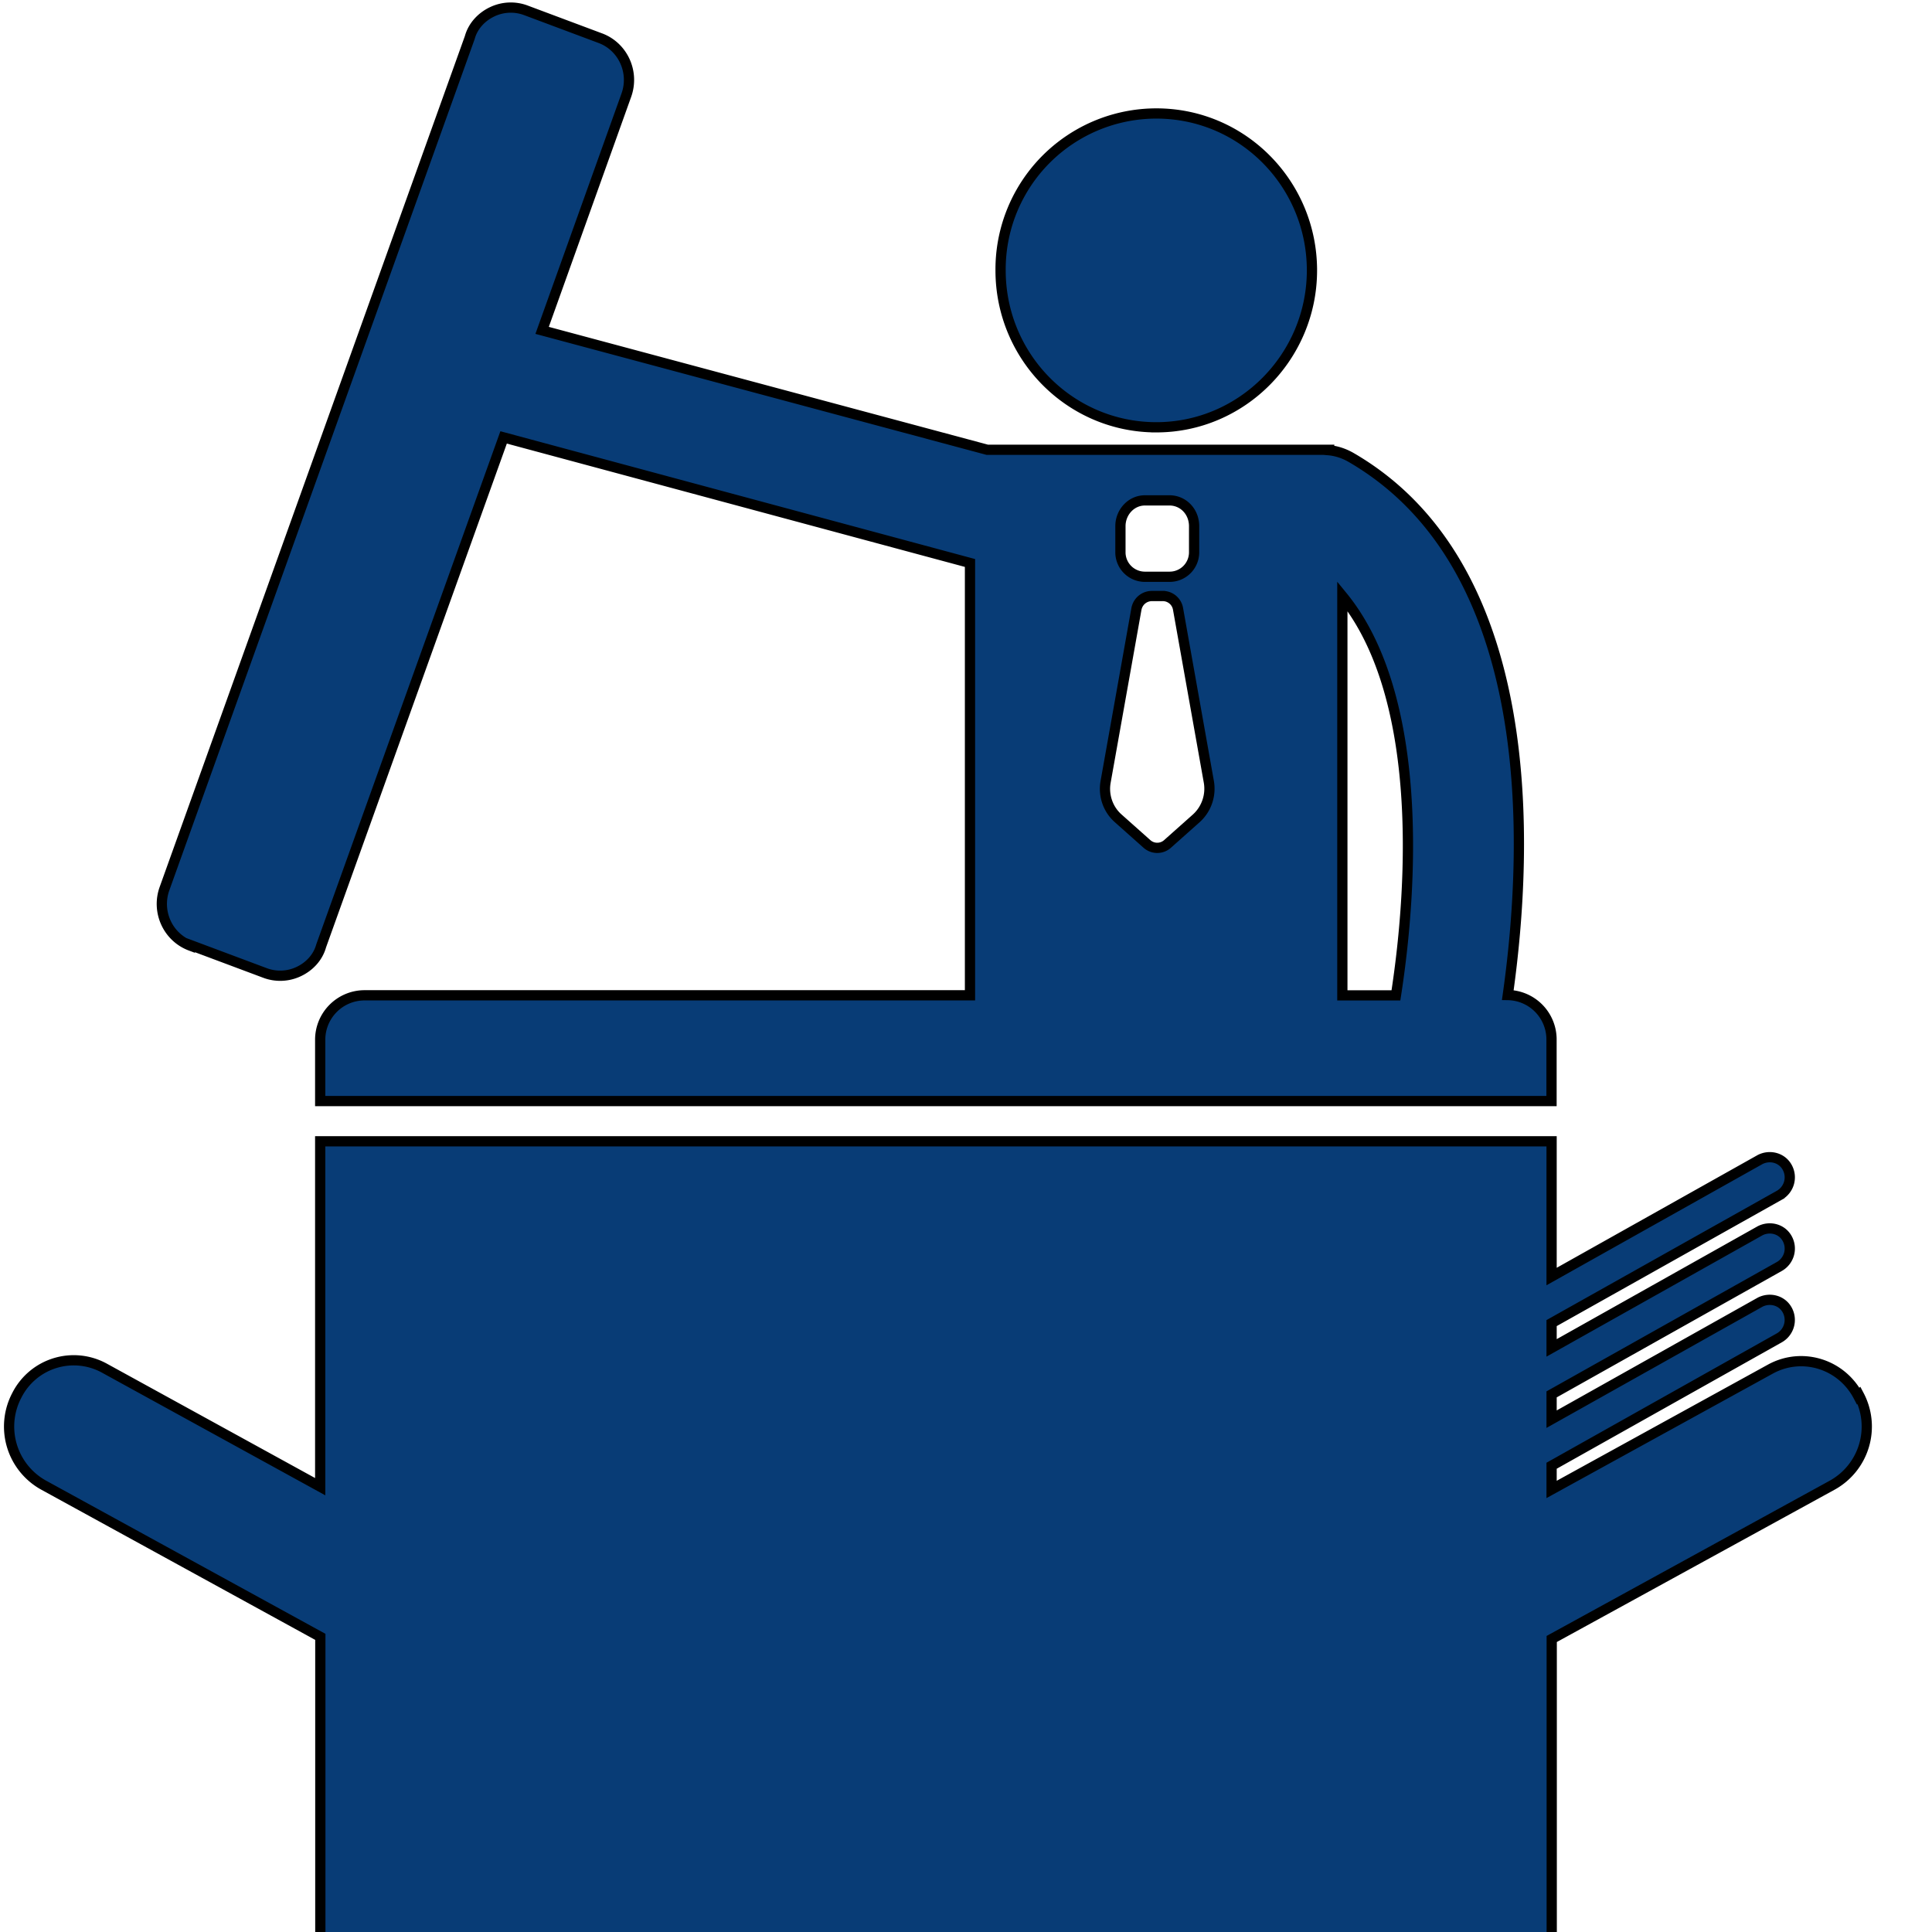 <svg xmlns="http://www.w3.org/2000/svg" width="30" height="30" stroke="null" vector-effect="non-scaling-stroke"><path fill="none" d="M-1-1h32v32H-1z"/><path d="M17.955 6.635c1.335 0 2.417-1.1 2.417-2.437S19.3 1.762 17.955 1.762a2.42 2.42 0 0 0-2.418 2.436c0 1.346 1.082 2.437 2.418 2.437zm10.9 15.043c-.263-.5-.872-.687-1.362-.42l-3.4 1.87v-.368l3.538-1.987a.32.32 0 0 0 .122-.429c-.082-.153-.27-.2-.42-.125l-3.24 1.818v-.385l3.538-1.987a.32.32 0 0 0 .122-.43c-.082-.153-.27-.2-.42-.125l-3.24 1.82v-.385l3.538-1.986a.32.32 0 0 0 .122-.43c-.082-.153-.27-.2-.42-.125l-3.24 1.818v-2.1H4.972v5.363l-3.35-1.84a.99.99 0 0 0-1.36.42 1.04 1.04 0 0 0 .408 1.392l4.304 2.36v4.9c0 .382.3.686.684.686h17.758a.68.68 0 0 0 .679-.686V25.45l4.362-2.392a1.04 1.04 0 0 0 .41-1.392zM2.96 14.676l1.157.433a.67.67 0 0 0 .52-.022c.165-.077.3-.218.35-.4L7.82 6.792l7.242 1.95v6.713H5.656a.69.69 0 0 0-.684.692v.95h19.12v-.95a.69.69 0 0 0-.679-.696c.33-2.333.484-6.65-2.427-8.344-.114-.067-.238-.107-.36-.117l.001-.006H15.33L8.418 5.13l1.307-3.65c.13-.36-.052-.756-.403-.887L8.165.16a.67.67 0 0 0-.52.022c-.164.077-.3.218-.35.4l-4.74 13.215c-.13.36.052.756.404.888zm17.884-5.42c1.225 1.495 1.12 4.346.832 6.2h-.832v-6.2zM17.398 8.17c0-.216.167-.4.38-.4h.382c.212 0 .382.174.382.4v.4a.38.38 0 0 1-.382.386h-.382a.38.38 0 0 1-.38-.386v-.4zm-.23 3.97l.478-2.682c.022-.12.123-.203.242-.203h.165a.24.24 0 0 1 .24.203l.478 2.683a.62.62 0 0 1-.194.565l-.446.397a.24.24 0 0 1-.323 0l-.446-.397c-.158-.14-.232-.356-.194-.566z" fill="#083c76" stroke-width=".159"/></svg>